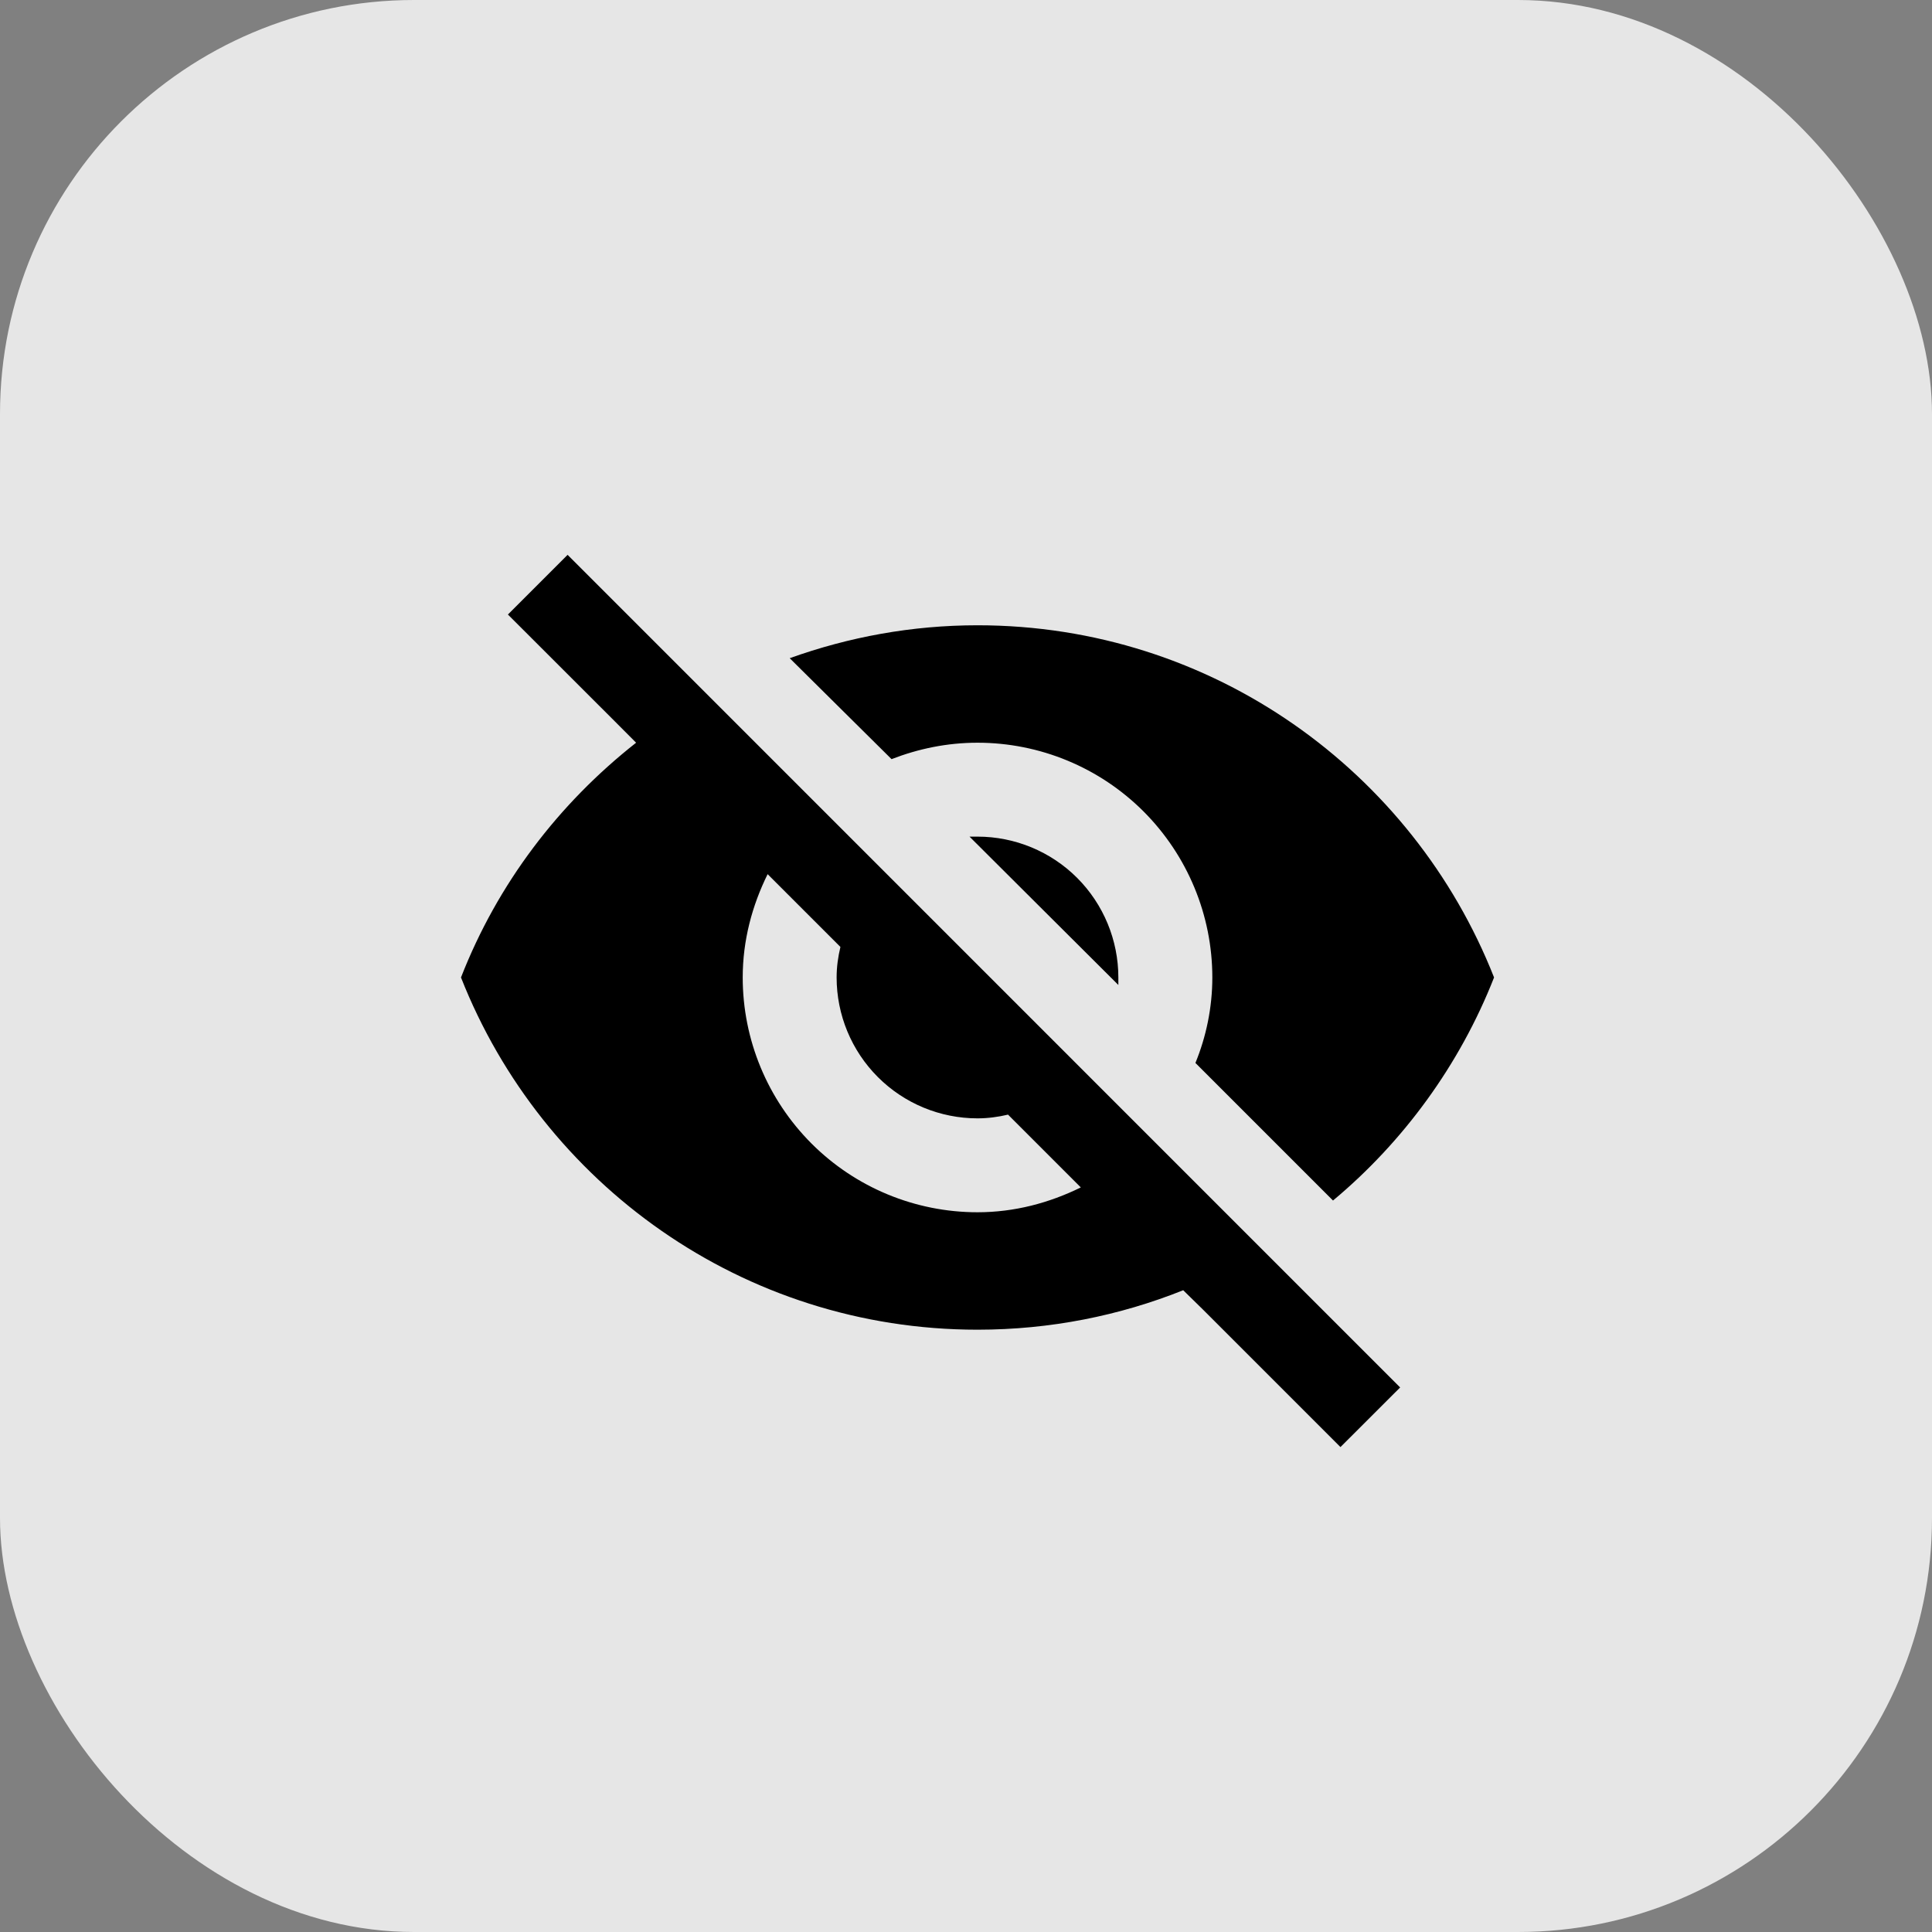 <svg width="28" height="28" viewBox="0 0 28 28" fill="none" xmlns="http://www.w3.org/2000/svg">
<rect x="0" y="0" width="28" height="28" fill="#808080" stroke="none"/>
<rect width="28" height="28" rx="6" fill="white" fill-opacity="0.8"/>
<path d="M14.051 12.125L16.208 14.275V14.166C16.208 13.625 15.993 13.106 15.611 12.723C15.228 12.34 14.708 12.125 14.167 12.125H14.051ZM11.125 12.669L12.18 13.724C12.146 13.867 12.125 14.01 12.125 14.166C12.125 14.708 12.34 15.227 12.723 15.61C13.106 15.993 13.625 16.208 14.167 16.208C14.316 16.208 14.466 16.188 14.609 16.154L15.664 17.209C15.208 17.433 14.704 17.569 14.167 17.569C13.264 17.569 12.399 17.211 11.761 16.573C11.123 15.934 10.764 15.069 10.764 14.166C10.764 13.629 10.9 13.125 11.125 12.669ZM7.361 8.906L8.913 10.457L9.219 10.764C8.096 11.648 7.212 12.805 6.681 14.166C7.858 17.154 10.764 19.271 14.167 19.271C15.222 19.271 16.229 19.067 17.148 18.699L17.44 18.985L19.427 20.972L20.292 20.108L8.226 8.041M14.167 10.764C15.069 10.764 15.935 11.122 16.573 11.76C17.211 12.399 17.57 13.264 17.57 14.166C17.57 14.602 17.481 15.024 17.325 15.405L19.319 17.399C20.339 16.548 21.156 15.432 21.653 14.166C20.476 11.179 17.57 9.062 14.167 9.062C13.214 9.062 12.302 9.232 11.445 9.539L12.921 11.002C13.309 10.852 13.724 10.764 14.167 10.764Z" fill="black"/>
</svg>

